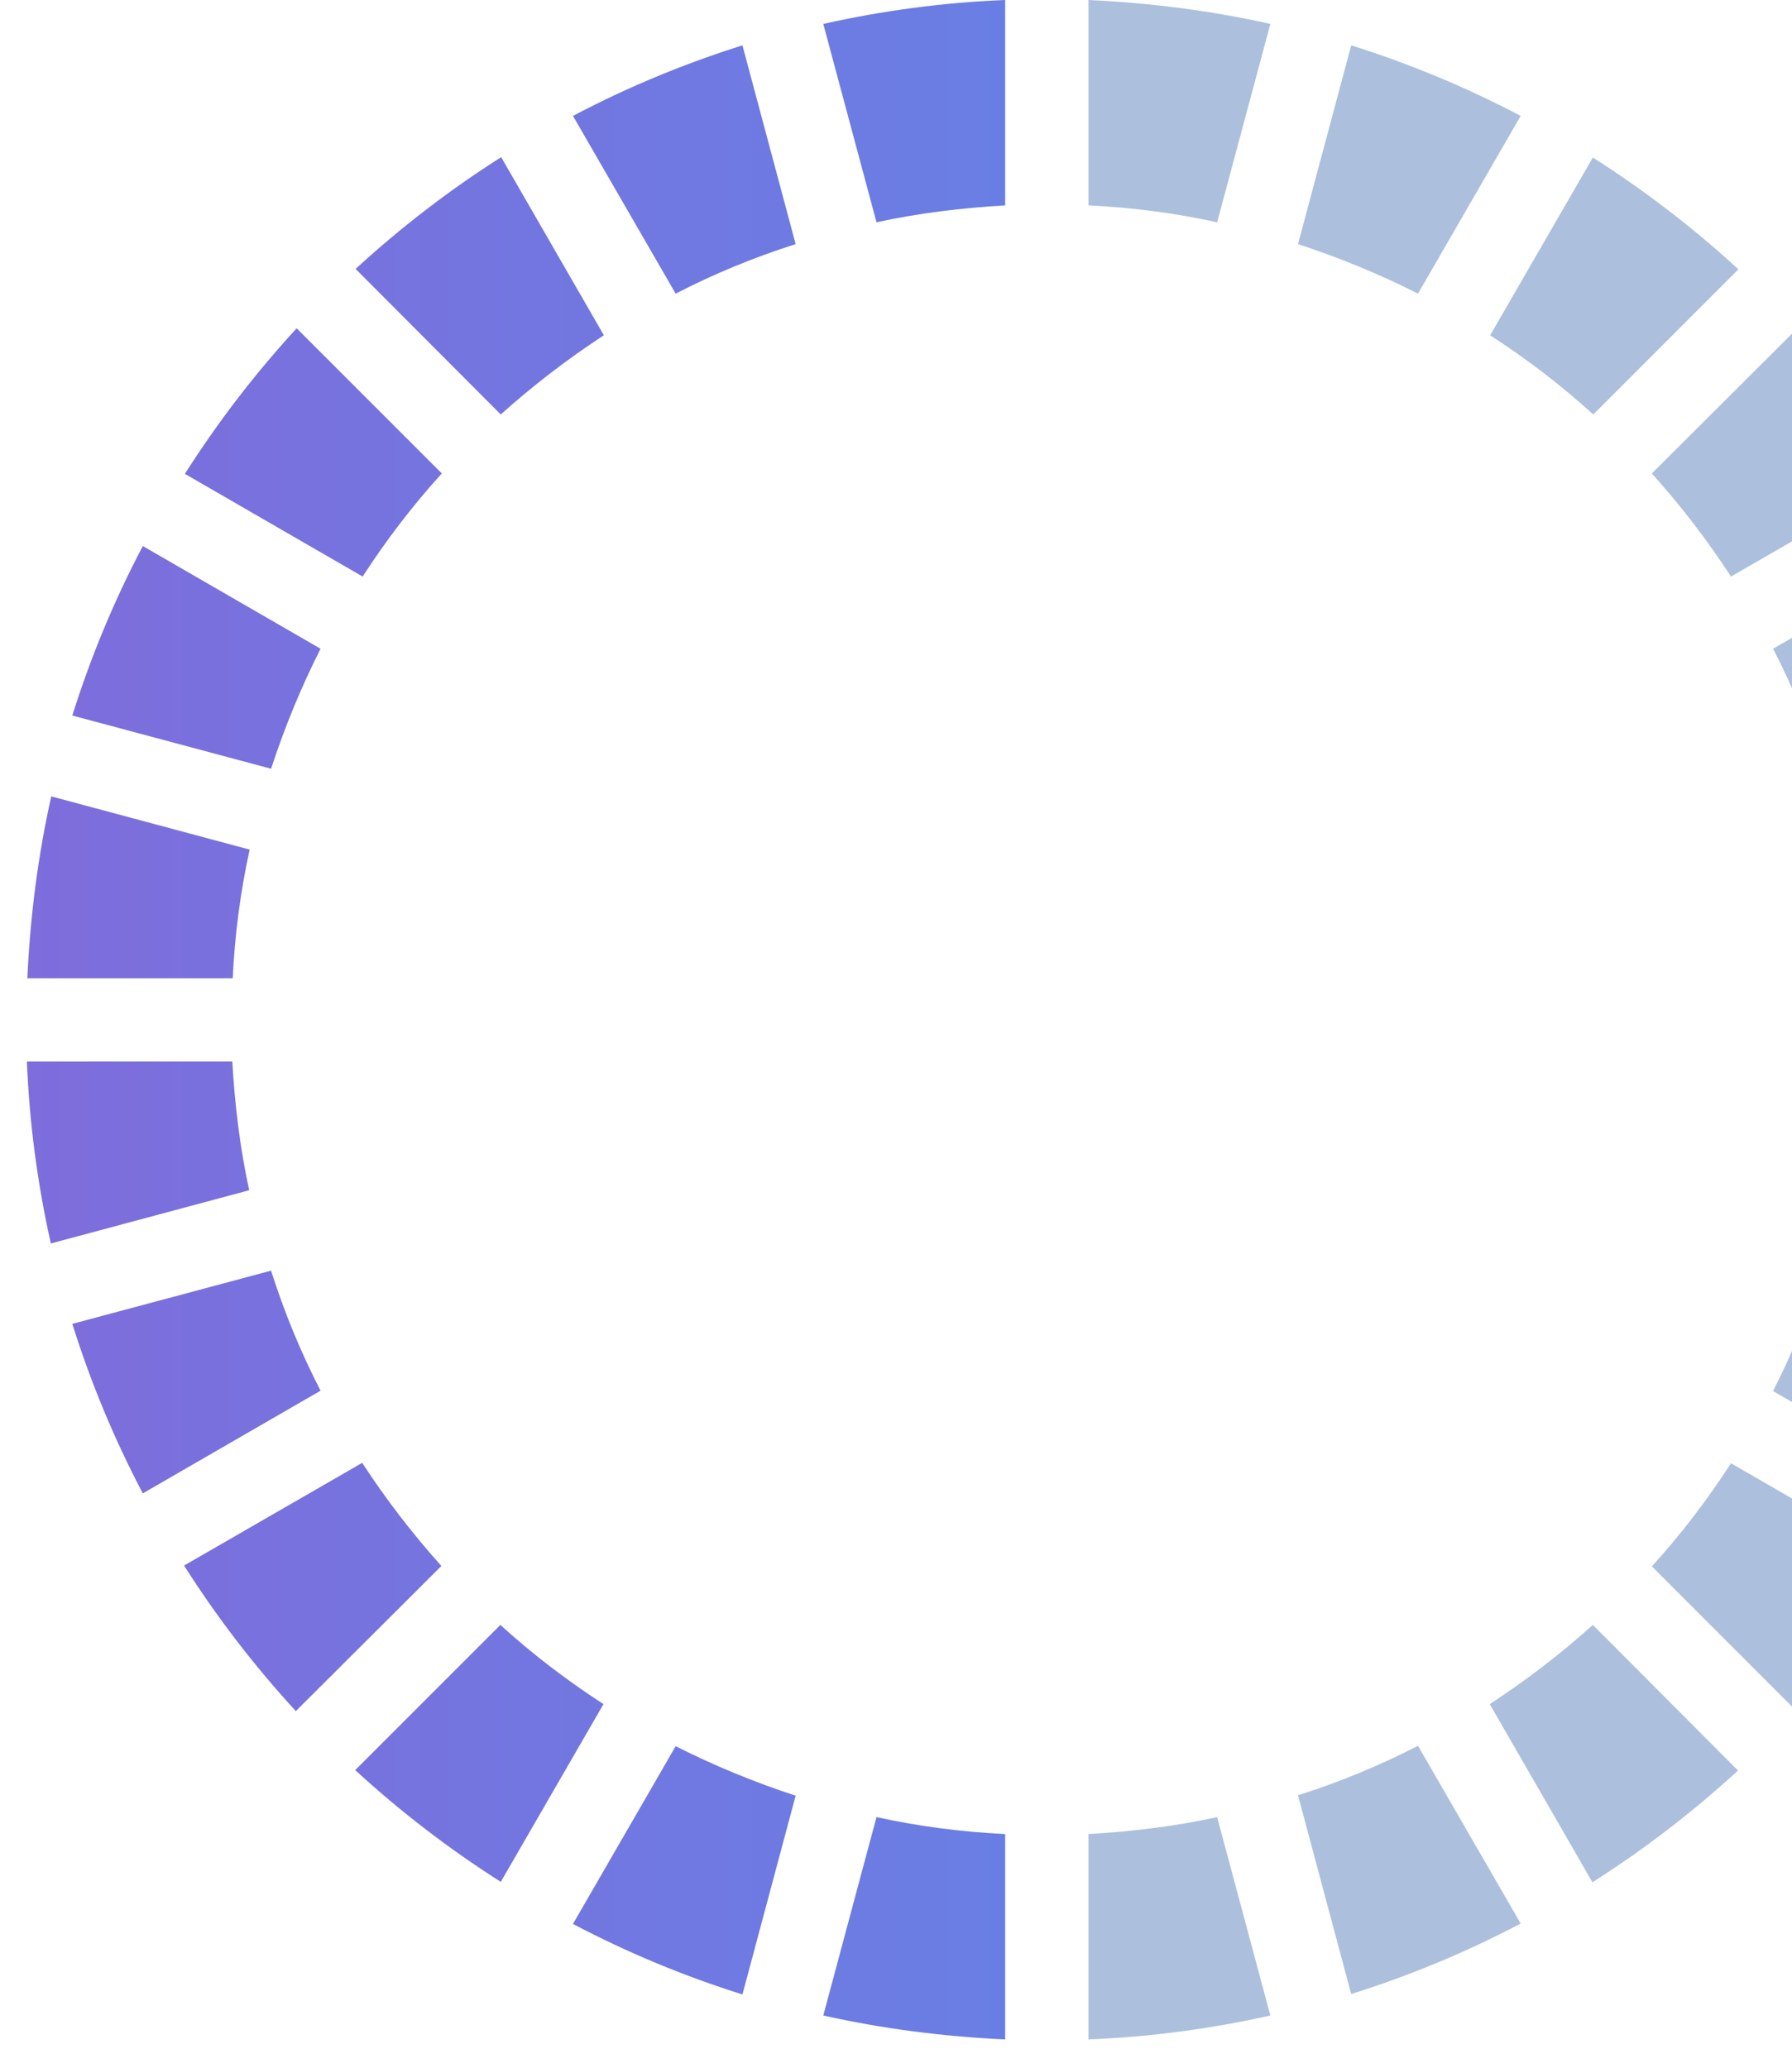 <svg width="52" height="60" viewBox="0 0 52 60" fill="none" xmlns="http://www.w3.org/2000/svg">
<path d="M25.434 6.45C26.643 6.187 27.899 6.032 29.168 5.96V0C27.361 0.072 25.602 0.311 23.89 0.694L25.434 6.45Z" fill="url(#paint0_linear_736_5607)"/>
<path d="M14.531 12.027C15.465 11.19 16.458 10.424 17.523 9.729L14.543 4.56C13.035 5.517 11.623 6.606 10.319 7.803L14.531 12.027Z" fill="url(#paint1_linear_736_5607)"/>
<path d="M19.606 8.521C20.719 7.946 21.88 7.467 23.088 7.084L21.544 1.316C19.833 1.855 18.194 2.537 16.626 3.363L19.606 8.521Z" fill="url(#paint2_linear_736_5607)"/>
<path d="M10.523 16.73C11.205 15.677 11.971 14.672 12.82 13.738L8.608 9.526C7.411 10.83 6.322 12.242 5.365 13.75L10.523 16.73Z" fill="url(#paint3_linear_736_5607)"/>
<path d="M6.753 28.387C6.813 27.106 6.98 25.861 7.244 24.653L1.487 23.109C1.104 24.82 0.877 26.579 0.793 28.387H6.753Z" fill="url(#paint4_linear_736_5607)"/>
<path d="M7.866 22.307C8.261 21.098 8.739 19.938 9.302 18.825L4.144 15.845C3.318 17.412 2.636 19.052 2.098 20.763L7.866 22.307Z" fill="url(#paint5_linear_736_5607)"/>
<path opacity="0.43" d="M56.609 15.845L51.451 18.825C52.025 19.938 52.504 21.098 52.887 22.307L58.655 20.763C58.117 19.052 57.434 17.401 56.609 15.845Z" fill="#406EB2"/>
<path opacity="0.43" d="M47.933 13.738C48.77 14.672 49.536 15.665 50.23 16.73L55.4 13.75C54.443 12.242 53.354 10.83 52.157 9.526L47.933 13.738Z" fill="#406EB2"/>
<path opacity="0.43" d="M37.665 7.084C38.873 7.479 40.034 7.958 41.147 8.521L44.127 3.363C42.559 2.537 40.92 1.855 39.209 1.316L37.665 7.084Z" fill="#406EB2"/>
<path opacity="0.43" d="M43.241 9.729C44.294 10.411 45.3 11.177 46.233 12.027L50.445 7.814C49.141 6.618 47.729 5.529 46.221 4.571L43.241 9.729Z" fill="#406EB2"/>
<path opacity="0.43" d="M31.585 5.96C32.866 6.02 34.111 6.187 35.319 6.45L36.863 0.694C35.152 0.311 33.393 0.084 31.585 0V5.96Z" fill="#406EB2"/>
<path d="M7.231 34.538C6.968 33.329 6.813 32.072 6.741 30.804H0.781C0.853 32.611 1.092 34.37 1.475 36.082L7.231 34.538Z" fill="url(#paint6_linear_736_5607)"/>
<path d="M9.302 40.354C8.728 39.241 8.249 38.08 7.866 36.871L2.098 38.415C2.636 40.126 3.318 41.766 4.144 43.334L9.302 40.354Z" fill="url(#paint7_linear_736_5607)"/>
<path opacity="0.43" d="M46.221 47.151C45.288 47.989 44.294 48.755 43.229 49.449L46.209 54.619C47.717 53.662 49.129 52.573 50.434 51.376L46.221 47.151Z" fill="#406EB2"/>
<path opacity="0.43" d="M52.887 36.883C52.492 38.092 52.013 39.253 51.451 40.366L56.609 43.346C57.434 41.778 58.117 40.138 58.655 38.427L52.887 36.883Z" fill="#406EB2"/>
<path opacity="0.43" d="M41.147 50.658C40.034 51.232 38.873 51.711 37.665 52.094L39.209 57.862C40.92 57.324 42.559 56.641 44.127 55.816L41.147 50.658Z" fill="#406EB2"/>
<path opacity="0.43" d="M50.23 42.46C49.548 43.513 48.782 44.519 47.933 45.452L52.145 49.665C53.342 48.36 54.431 46.948 55.389 45.44L50.23 42.46Z" fill="#406EB2"/>
<path d="M17.512 49.449C16.459 48.767 15.453 48.001 14.52 47.151L10.307 51.364C11.612 52.561 13.024 53.65 14.532 54.607L17.512 49.449Z" fill="url(#paint8_linear_736_5607)"/>
<path d="M12.808 45.44C11.97 44.506 11.204 43.513 10.51 42.448L5.341 45.428C6.298 46.936 7.387 48.348 8.584 49.652L12.808 45.44Z" fill="url(#paint9_linear_736_5607)"/>
<path d="M29.168 53.219C27.887 53.159 26.643 52.992 25.434 52.728L23.89 58.485C25.602 58.867 27.361 59.095 29.168 59.179V53.219Z" fill="url(#paint10_linear_736_5607)"/>
<path d="M23.088 52.106C21.88 51.711 20.719 51.232 19.606 50.67L16.626 55.828C18.194 56.653 19.833 57.336 21.544 57.874L23.088 52.106Z" fill="url(#paint11_linear_736_5607)"/>
<path opacity="0.43" d="M35.319 52.728C34.111 52.992 32.854 53.147 31.585 53.219V59.179C33.393 59.107 35.152 58.867 36.863 58.485L35.319 52.728Z" fill="#406EB2"/>
<defs>
<linearGradient id="paint0_linear_736_5607" x1="-164.851" y1="3.229" x2="120.268" y2="3.229" gradientUnits="userSpaceOnUse">
<stop offset="0.01" stop-color="#F408AB"/>
<stop offset="1" stop-color="#27B7FF"/>
</linearGradient>
<linearGradient id="paint1_linear_736_5607" x1="-164.851" y1="8.299" x2="120.268" y2="8.299" gradientUnits="userSpaceOnUse">
<stop offset="0.01" stop-color="#F408AB"/>
<stop offset="1" stop-color="#27B7FF"/>
</linearGradient>
<linearGradient id="paint2_linear_736_5607" x1="-164.851" y1="4.918" x2="120.267" y2="4.918" gradientUnits="userSpaceOnUse">
<stop offset="0.01" stop-color="#F408AB"/>
<stop offset="1" stop-color="#27B7FF"/>
</linearGradient>
<linearGradient id="paint3_linear_736_5607" x1="-164.854" y1="13.127" x2="120.269" y2="13.127" gradientUnits="userSpaceOnUse">
<stop offset="0.01" stop-color="#F408AB"/>
<stop offset="1" stop-color="#27B7FF"/>
</linearGradient>
<linearGradient id="paint4_linear_736_5607" x1="-164.854" y1="25.741" x2="120.269" y2="25.741" gradientUnits="userSpaceOnUse">
<stop offset="0.01" stop-color="#F408AB"/>
<stop offset="1" stop-color="#27B7FF"/>
</linearGradient>
<linearGradient id="paint5_linear_736_5607" x1="-164.852" y1="19.075" x2="120.268" y2="19.075" gradientUnits="userSpaceOnUse">
<stop offset="0.01" stop-color="#F408AB"/>
<stop offset="1" stop-color="#27B7FF"/>
</linearGradient>
<linearGradient id="paint6_linear_736_5607" x1="-164.854" y1="33.442" x2="120.269" y2="33.442" gradientUnits="userSpaceOnUse">
<stop offset="0.01" stop-color="#F408AB"/>
<stop offset="1" stop-color="#27B7FF"/>
</linearGradient>
<linearGradient id="paint7_linear_736_5607" x1="-164.852" y1="40.109" x2="120.268" y2="40.109" gradientUnits="userSpaceOnUse">
<stop offset="0.01" stop-color="#F408AB"/>
<stop offset="1" stop-color="#27B7FF"/>
</linearGradient>
<linearGradient id="paint8_linear_736_5607" x1="-164.852" y1="50.884" x2="120.269" y2="50.884" gradientUnits="userSpaceOnUse">
<stop offset="0.01" stop-color="#F408AB"/>
<stop offset="1" stop-color="#27B7FF"/>
</linearGradient>
<linearGradient id="paint9_linear_736_5607" x1="-164.853" y1="46.056" x2="120.269" y2="46.056" gradientUnits="userSpaceOnUse">
<stop offset="0.01" stop-color="#F408AB"/>
<stop offset="1" stop-color="#27B7FF"/>
</linearGradient>
<linearGradient id="paint10_linear_736_5607" x1="-164.851" y1="55.955" x2="120.268" y2="55.955" gradientUnits="userSpaceOnUse">
<stop offset="0.01" stop-color="#F408AB"/>
<stop offset="1" stop-color="#27B7FF"/>
</linearGradient>
<linearGradient id="paint11_linear_736_5607" x1="-164.851" y1="54.265" x2="120.267" y2="54.265" gradientUnits="userSpaceOnUse">
<stop offset="0.01" stop-color="#F408AB"/>
<stop offset="1" stop-color="#27B7FF"/>
</linearGradient>
</defs>
</svg>
